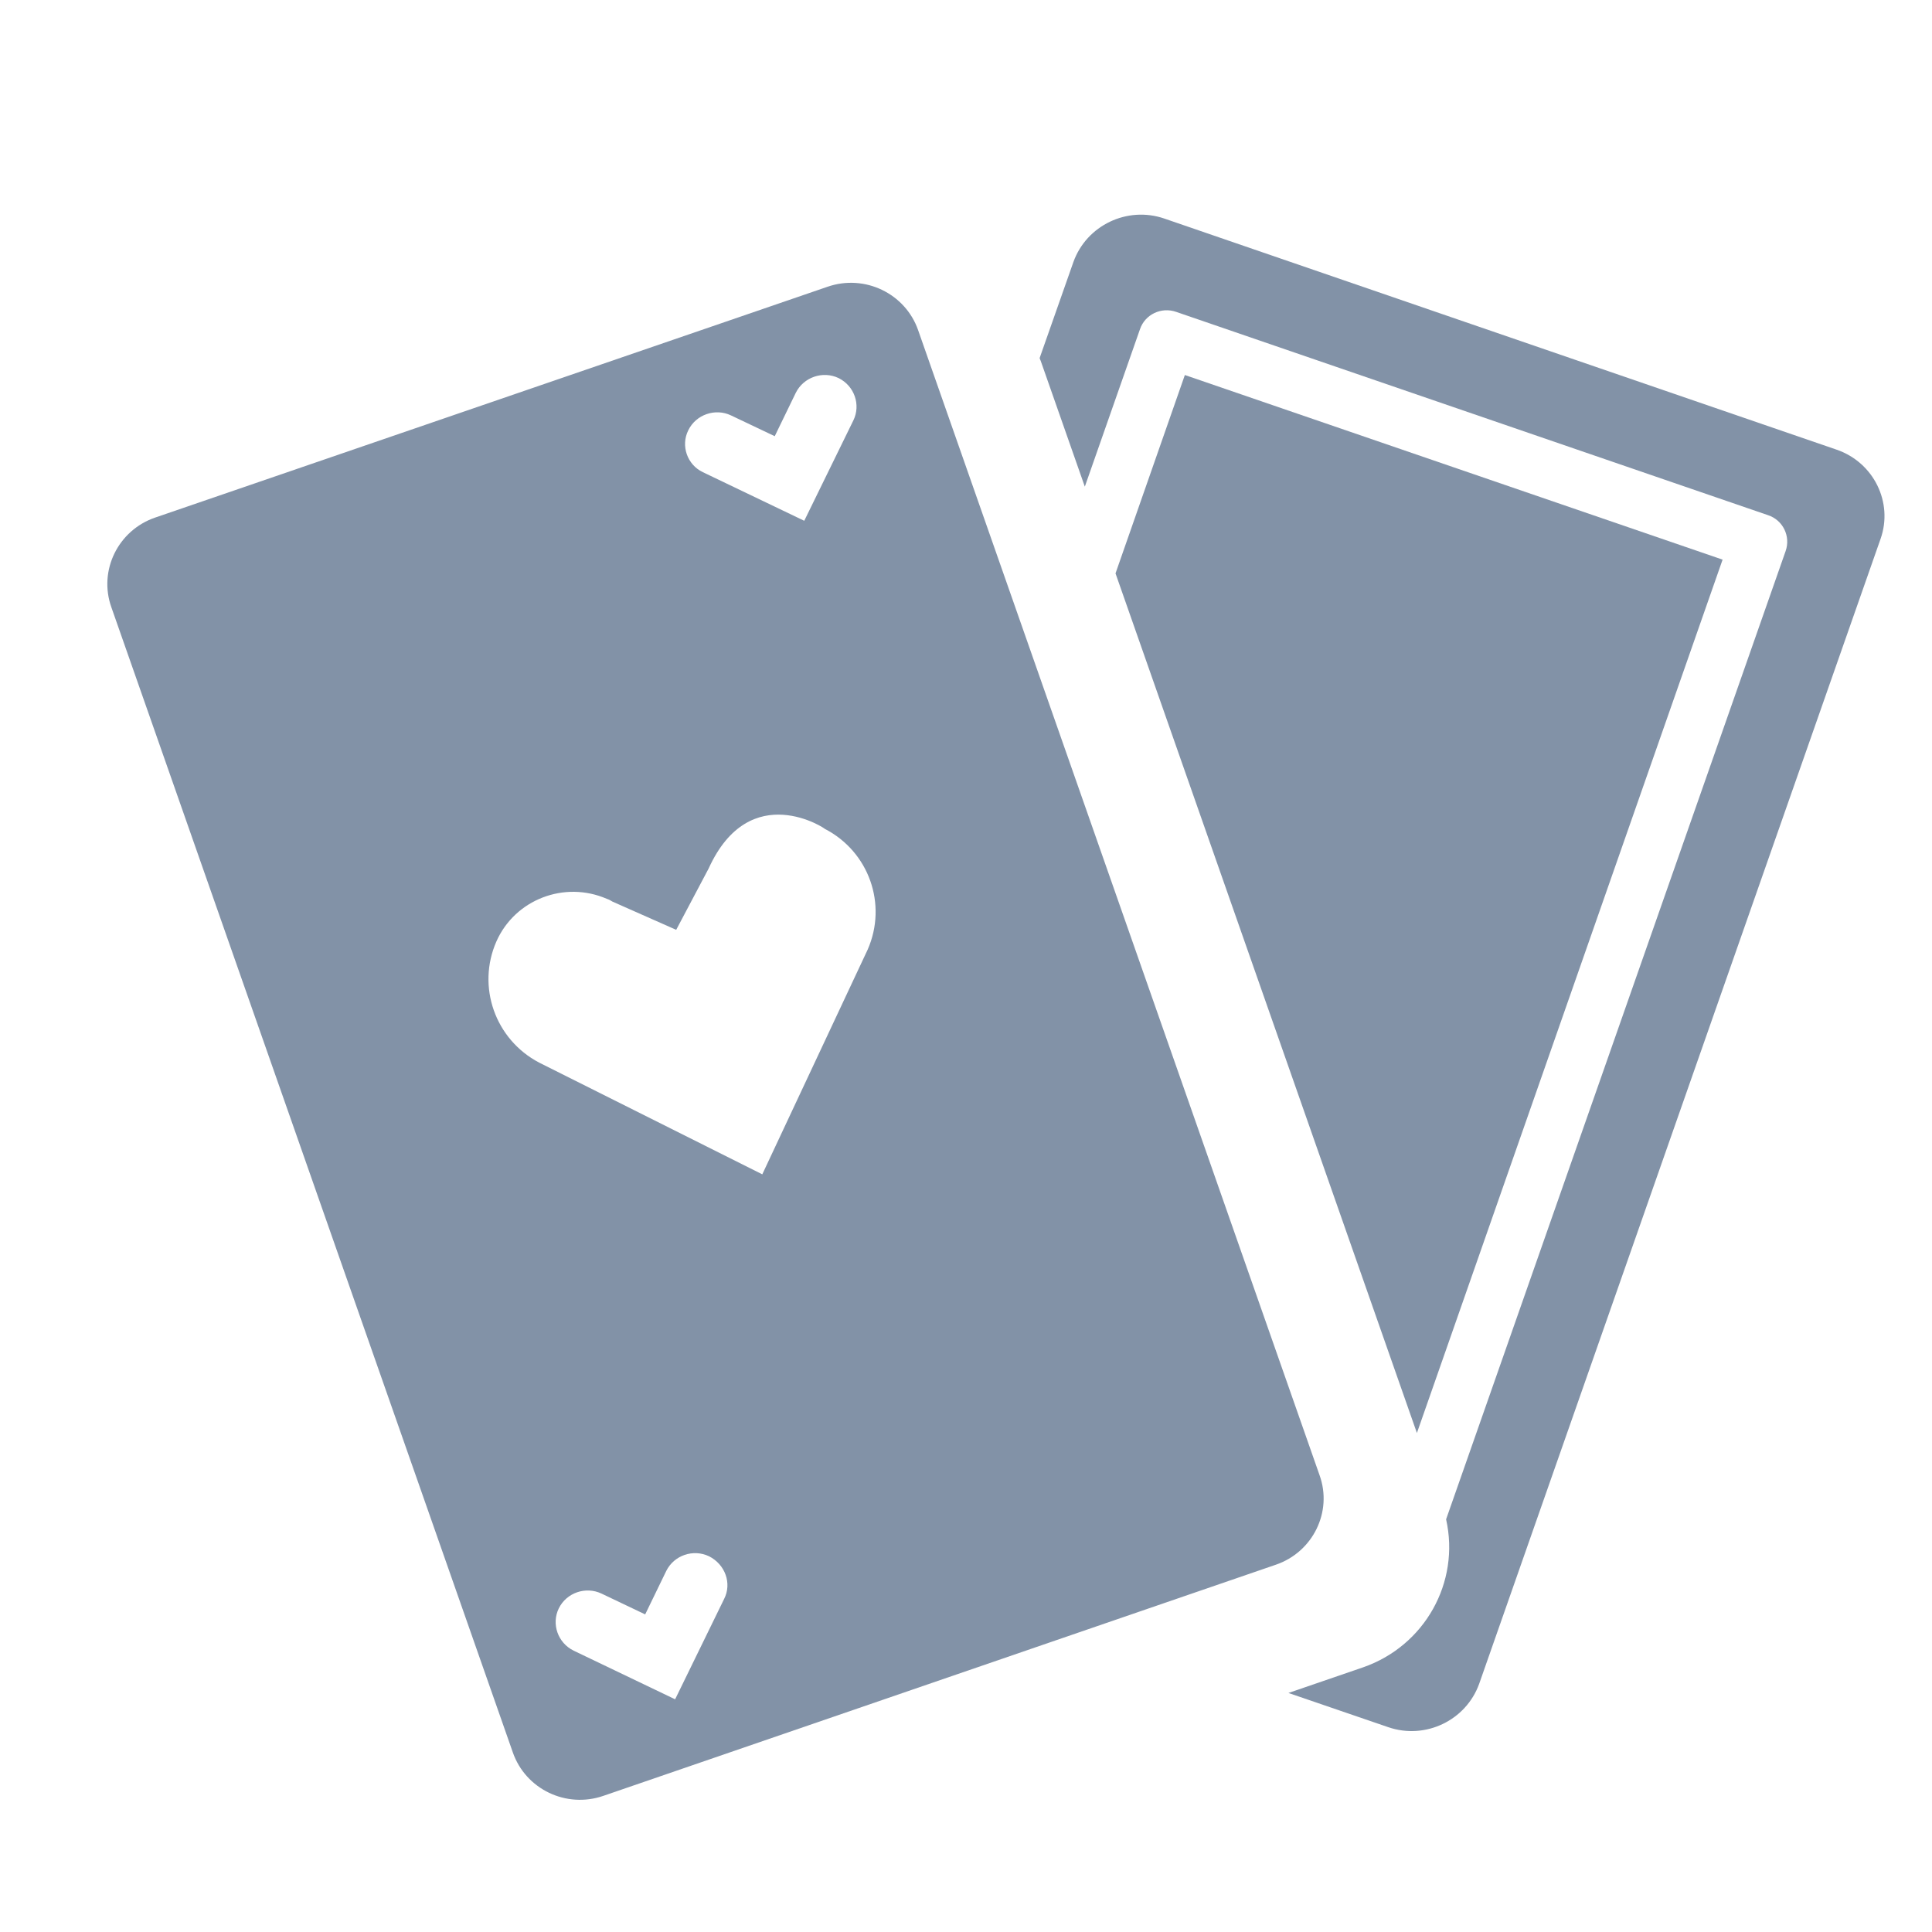 <svg width="18" height="18" viewBox="0 0 18 18" fill="none" xmlns="http://www.w3.org/2000/svg">
<path d="M12.294 13.744L8.554 3.076C8.435 2.735 8.057 2.551 7.709 2.672L1.446 4.822C1.101 4.94 0.915 5.315 1.038 5.659L4.778 16.327C4.897 16.669 5.275 16.852 5.623 16.731L11.887 14.578C12.232 14.46 12.417 14.085 12.294 13.744ZM6.413 4.008C6.485 3.861 6.665 3.801 6.81 3.87L7.218 4.064L7.414 3.66C7.487 3.513 7.666 3.453 7.812 3.522C7.961 3.595 8.021 3.772 7.951 3.916L7.493 4.852L6.548 4.399C6.403 4.33 6.34 4.153 6.413 4.008ZM6.747 14.896L6.29 15.832L5.345 15.379C5.196 15.306 5.136 15.129 5.206 14.985C5.279 14.837 5.458 14.778 5.604 14.847L6.011 15.041L6.207 14.637C6.28 14.489 6.459 14.43 6.605 14.499C6.757 14.575 6.82 14.752 6.747 14.896ZM8.084 8.847L7.102 10.941L5.023 9.9C4.612 9.684 4.44 9.191 4.625 8.771C4.798 8.38 5.259 8.203 5.653 8.374C5.673 8.38 5.69 8.39 5.706 8.4L6.3 8.663L6.602 8.092C6.989 7.241 7.706 7.731 7.682 7.721C8.097 7.934 8.269 8.426 8.084 8.847Z" fill="#8292A7"/>
<path d="M16.049 5.214L11.039 3.494L10.393 5.342L13.201 13.351L16.049 5.214Z" fill="#8292A7"/>
<path d="M17.11 4.189L10.847 2.036C10.502 1.918 10.124 2.099 10.001 2.44L9.686 3.336C9.689 3.346 9.693 3.356 9.696 3.362L10.107 4.534L10.621 3.067C10.668 2.929 10.82 2.857 10.959 2.906L16.473 4.8C16.612 4.846 16.685 4.997 16.636 5.135L13.473 14.155C13.605 14.743 13.274 15.334 12.7 15.534L12.004 15.773L12.935 16.092C13.28 16.21 13.658 16.029 13.781 15.688L17.521 5.02C17.64 4.682 17.458 4.308 17.11 4.189Z" fill="#8292A7"/>
</svg>
